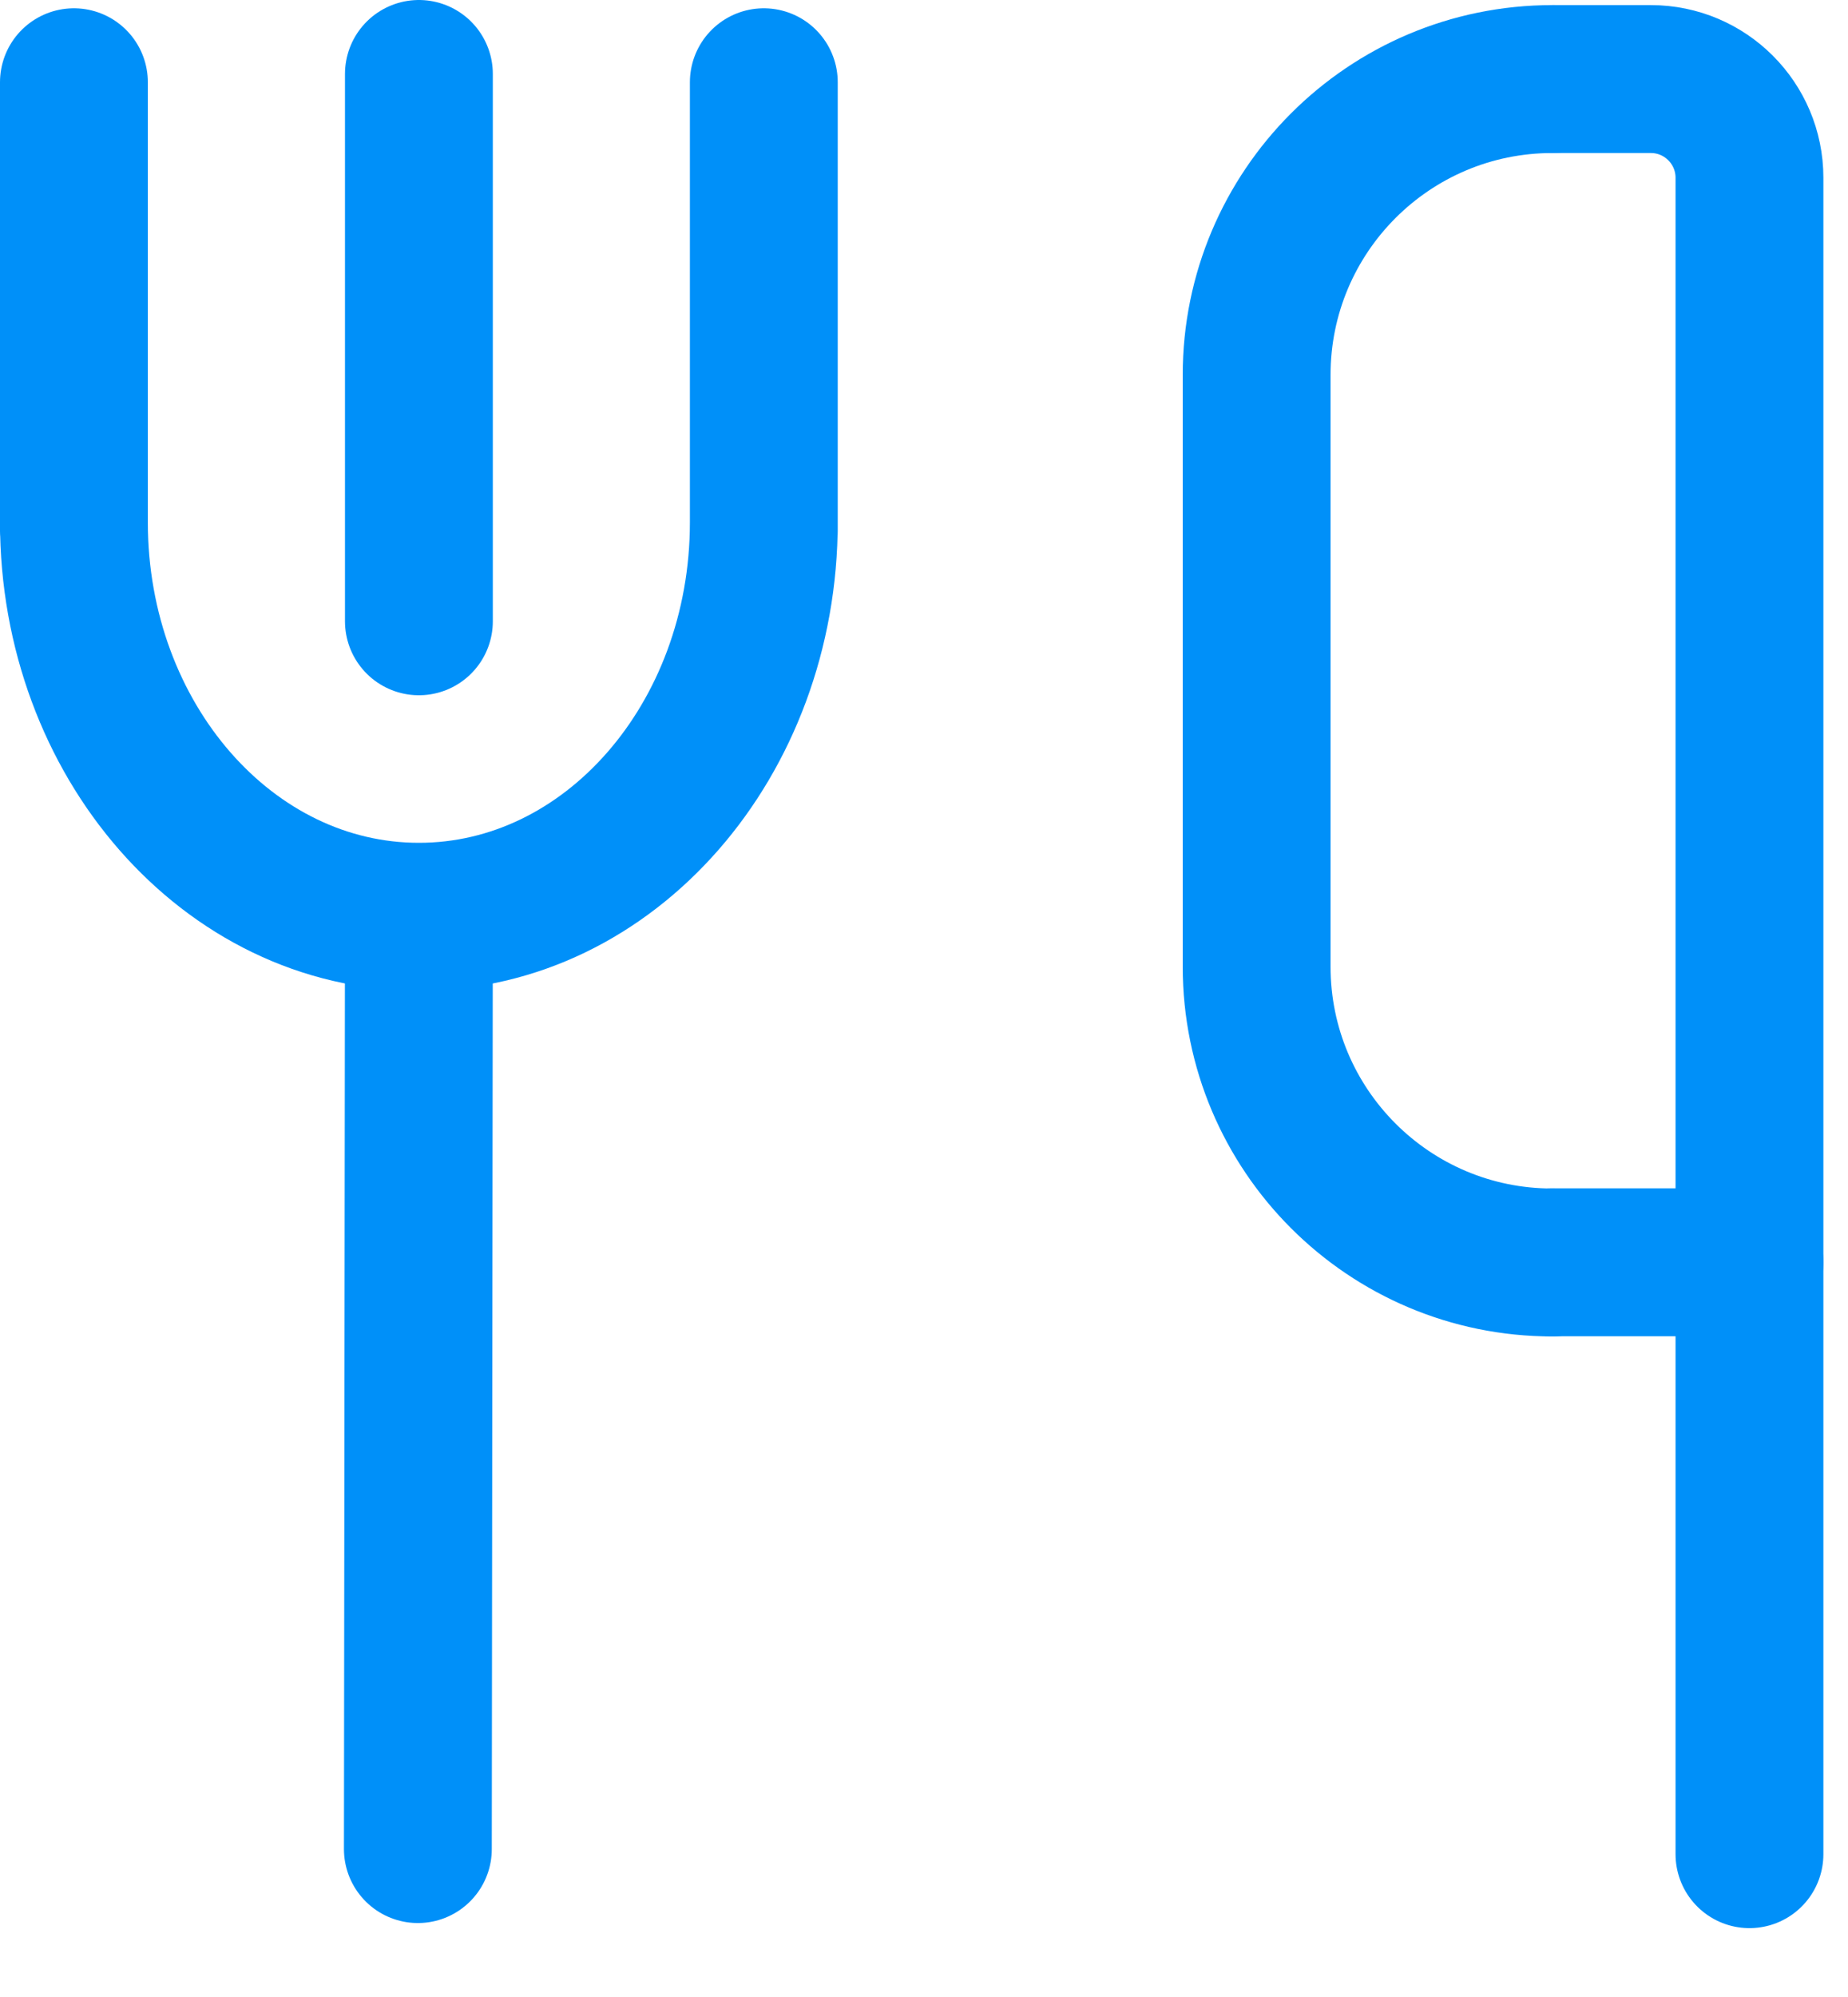<svg width="25" height="27" viewBox="0 0 25 27" fill="none" xmlns="http://www.w3.org/2000/svg">
<path d="M21 17.069C18.791 17.069 17 15.279 17 13.069V5.069C17 2.86 18.791 1.069 21 1.069" stroke="#0090F9" stroke-width="2" stroke-linecap="round" stroke-linejoin="round"/>
<path d="M21 1.069H22.333C23.069 1.069 23.667 1.667 23.667 2.403V25.069" stroke="#0090F9" stroke-width="2" stroke-linecap="round" stroke-linejoin="round"/>
<path d="M21 17.067H23.667" stroke="#0090F9" stroke-width="2" stroke-linecap="round" stroke-linejoin="round"/>
<path d="M5.667 12.4L5.653 25" stroke="#0090F9" stroke-width="2" stroke-linecap="round" stroke-linejoin="round"/>
<path d="M5.667 8.4V1" stroke="#0090F9" stroke-width="2" stroke-linecap="round" stroke-linejoin="round"/>
<path d="M1 1.112V7.181V7.061C1 10.007 3.089 12.395 5.667 12.395C8.244 12.395 10.333 10.007 10.333 7.061V7.181V1.112" stroke="#0090F9" stroke-width="2" stroke-linecap="round" stroke-linejoin="round"/>
</svg>
